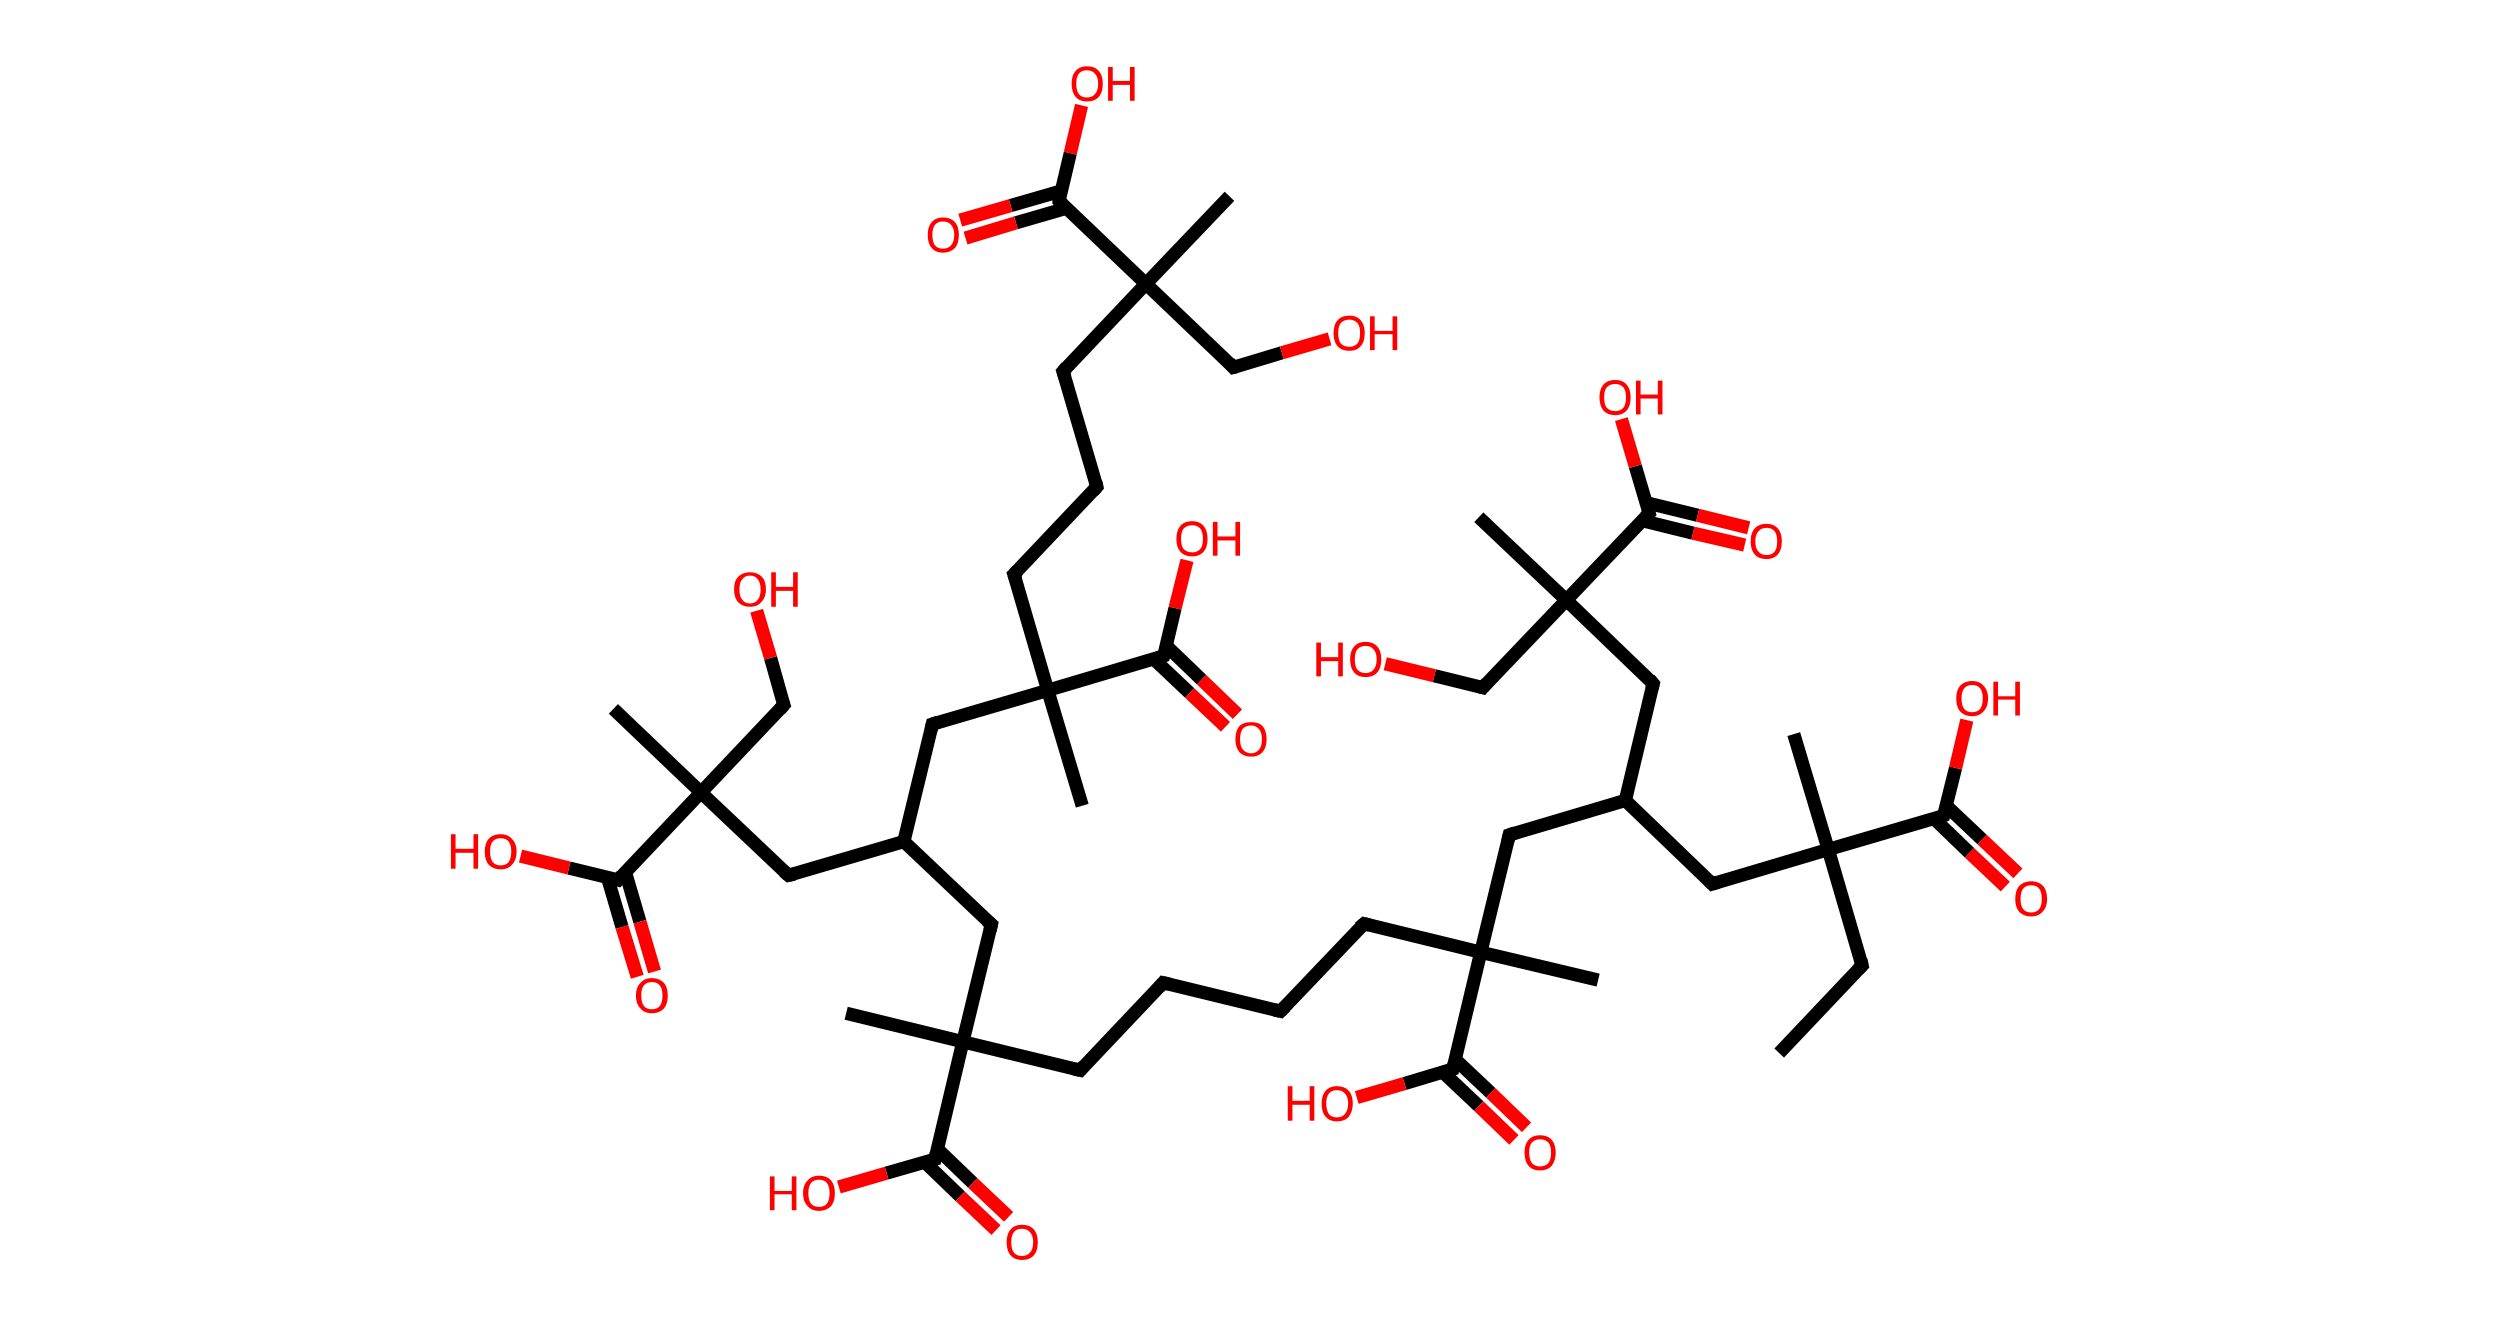 <?xml version='1.0' encoding='ASCII' standalone='yes'?>
<svg xmlns="http://www.w3.org/2000/svg" xmlns:rdkit="http://www.rdkit.org/xml" xmlns:xlink="http://www.w3.org/1999/xlink" version="1.1" baseProfile="full" xml:space="preserve" width="377px" height="200px" viewBox="0 0 377 200">
<!-- END OF HEADER -->
<rect style="opacity:1.0;fill:#FFFFFF;stroke:none" width="377.0" height="200.0" x="0.0" y="0.0"> </rect>
<path class="bond-0 atom-0 atom-1" d="M 268.3,158.8 L 280.8,145.6" style="fill:none;fill-rule:evenodd;stroke:#000000;stroke-width:2.0px;stroke-linecap:butt;stroke-linejoin:miter;stroke-opacity:1"/>
<path class="bond-1 atom-1 atom-2" d="M 280.8,145.6 L 275.7,128.1" style="fill:none;fill-rule:evenodd;stroke:#000000;stroke-width:2.0px;stroke-linecap:butt;stroke-linejoin:miter;stroke-opacity:1"/>
<path class="bond-2 atom-2 atom-3" d="M 275.7,128.1 L 270.5,110.7" style="fill:none;fill-rule:evenodd;stroke:#000000;stroke-width:2.0px;stroke-linecap:butt;stroke-linejoin:miter;stroke-opacity:1"/>
<path class="bond-3 atom-2 atom-4" d="M 275.7,128.1 L 258.2,133.3" style="fill:none;fill-rule:evenodd;stroke:#000000;stroke-width:2.0px;stroke-linecap:butt;stroke-linejoin:miter;stroke-opacity:1"/>
<path class="bond-4 atom-4 atom-5" d="M 258.2,133.3 L 245.1,120.7" style="fill:none;fill-rule:evenodd;stroke:#000000;stroke-width:2.0px;stroke-linecap:butt;stroke-linejoin:miter;stroke-opacity:1"/>
<path class="bond-5 atom-5 atom-6" d="M 245.1,120.7 L 249.3,103.1" style="fill:none;fill-rule:evenodd;stroke:#000000;stroke-width:2.0px;stroke-linecap:butt;stroke-linejoin:miter;stroke-opacity:1"/>
<path class="bond-6 atom-6 atom-7" d="M 249.3,103.1 L 236.2,90.5" style="fill:none;fill-rule:evenodd;stroke:#000000;stroke-width:2.0px;stroke-linecap:butt;stroke-linejoin:miter;stroke-opacity:1"/>
<path class="bond-7 atom-7 atom-8" d="M 236.2,90.5 L 223.0,78.0" style="fill:none;fill-rule:evenodd;stroke:#000000;stroke-width:2.0px;stroke-linecap:butt;stroke-linejoin:miter;stroke-opacity:1"/>
<path class="bond-8 atom-7 atom-9" d="M 236.2,90.5 L 223.6,103.7" style="fill:none;fill-rule:evenodd;stroke:#000000;stroke-width:2.0px;stroke-linecap:butt;stroke-linejoin:miter;stroke-opacity:1"/>
<path class="bond-9 atom-9 atom-10" d="M 223.6,103.7 L 216.3,101.9" style="fill:none;fill-rule:evenodd;stroke:#000000;stroke-width:2.0px;stroke-linecap:butt;stroke-linejoin:miter;stroke-opacity:1"/>
<path class="bond-9 atom-9 atom-10" d="M 216.3,101.9 L 208.9,100.1" style="fill:none;fill-rule:evenodd;stroke:#FF0000;stroke-width:2.0px;stroke-linecap:butt;stroke-linejoin:miter;stroke-opacity:1"/>
<path class="bond-10 atom-7 atom-11" d="M 236.2,90.5 L 248.7,77.4" style="fill:none;fill-rule:evenodd;stroke:#000000;stroke-width:2.0px;stroke-linecap:butt;stroke-linejoin:miter;stroke-opacity:1"/>
<path class="bond-11 atom-11 atom-12" d="M 247.6,78.5 L 255.3,80.4" style="fill:none;fill-rule:evenodd;stroke:#000000;stroke-width:2.0px;stroke-linecap:butt;stroke-linejoin:miter;stroke-opacity:1"/>
<path class="bond-11 atom-11 atom-12" d="M 255.3,80.4 L 263.1,82.2" style="fill:none;fill-rule:evenodd;stroke:#FF0000;stroke-width:2.0px;stroke-linecap:butt;stroke-linejoin:miter;stroke-opacity:1"/>
<path class="bond-11 atom-11 atom-12" d="M 248.2,75.8 L 256.0,77.7" style="fill:none;fill-rule:evenodd;stroke:#000000;stroke-width:2.0px;stroke-linecap:butt;stroke-linejoin:miter;stroke-opacity:1"/>
<path class="bond-11 atom-11 atom-12" d="M 256.0,77.7 L 263.7,79.6" style="fill:none;fill-rule:evenodd;stroke:#FF0000;stroke-width:2.0px;stroke-linecap:butt;stroke-linejoin:miter;stroke-opacity:1"/>
<path class="bond-12 atom-11 atom-13" d="M 248.7,77.4 L 246.6,70.3" style="fill:none;fill-rule:evenodd;stroke:#000000;stroke-width:2.0px;stroke-linecap:butt;stroke-linejoin:miter;stroke-opacity:1"/>
<path class="bond-12 atom-11 atom-13" d="M 246.6,70.3 L 244.5,63.2" style="fill:none;fill-rule:evenodd;stroke:#FF0000;stroke-width:2.0px;stroke-linecap:butt;stroke-linejoin:miter;stroke-opacity:1"/>
<path class="bond-13 atom-5 atom-14" d="M 245.1,120.7 L 227.6,125.9" style="fill:none;fill-rule:evenodd;stroke:#000000;stroke-width:2.0px;stroke-linecap:butt;stroke-linejoin:miter;stroke-opacity:1"/>
<path class="bond-14 atom-14 atom-15" d="M 227.6,125.9 L 223.3,143.6" style="fill:none;fill-rule:evenodd;stroke:#000000;stroke-width:2.0px;stroke-linecap:butt;stroke-linejoin:miter;stroke-opacity:1"/>
<path class="bond-15 atom-15 atom-16" d="M 223.3,143.6 L 241.0,147.8" style="fill:none;fill-rule:evenodd;stroke:#000000;stroke-width:2.0px;stroke-linecap:butt;stroke-linejoin:miter;stroke-opacity:1"/>
<path class="bond-16 atom-15 atom-17" d="M 223.3,143.6 L 205.7,139.3" style="fill:none;fill-rule:evenodd;stroke:#000000;stroke-width:2.0px;stroke-linecap:butt;stroke-linejoin:miter;stroke-opacity:1"/>
<path class="bond-17 atom-17 atom-18" d="M 205.7,139.3 L 193.1,152.5" style="fill:none;fill-rule:evenodd;stroke:#000000;stroke-width:2.0px;stroke-linecap:butt;stroke-linejoin:miter;stroke-opacity:1"/>
<path class="bond-18 atom-18 atom-19" d="M 193.1,152.5 L 175.4,148.2" style="fill:none;fill-rule:evenodd;stroke:#000000;stroke-width:2.0px;stroke-linecap:butt;stroke-linejoin:miter;stroke-opacity:1"/>
<path class="bond-19 atom-19 atom-20" d="M 175.4,148.2 L 162.9,161.4" style="fill:none;fill-rule:evenodd;stroke:#000000;stroke-width:2.0px;stroke-linecap:butt;stroke-linejoin:miter;stroke-opacity:1"/>
<path class="bond-20 atom-20 atom-21" d="M 162.9,161.4 L 145.2,157.1" style="fill:none;fill-rule:evenodd;stroke:#000000;stroke-width:2.0px;stroke-linecap:butt;stroke-linejoin:miter;stroke-opacity:1"/>
<path class="bond-21 atom-21 atom-22" d="M 145.2,157.1 L 127.6,152.8" style="fill:none;fill-rule:evenodd;stroke:#000000;stroke-width:2.0px;stroke-linecap:butt;stroke-linejoin:miter;stroke-opacity:1"/>
<path class="bond-22 atom-21 atom-23" d="M 145.2,157.1 L 149.5,139.4" style="fill:none;fill-rule:evenodd;stroke:#000000;stroke-width:2.0px;stroke-linecap:butt;stroke-linejoin:miter;stroke-opacity:1"/>
<path class="bond-23 atom-23 atom-24" d="M 149.5,139.4 L 136.3,126.9" style="fill:none;fill-rule:evenodd;stroke:#000000;stroke-width:2.0px;stroke-linecap:butt;stroke-linejoin:miter;stroke-opacity:1"/>
<path class="bond-24 atom-24 atom-25" d="M 136.3,126.9 L 118.9,132.0" style="fill:none;fill-rule:evenodd;stroke:#000000;stroke-width:2.0px;stroke-linecap:butt;stroke-linejoin:miter;stroke-opacity:1"/>
<path class="bond-25 atom-25 atom-26" d="M 118.9,132.0 L 105.7,119.5" style="fill:none;fill-rule:evenodd;stroke:#000000;stroke-width:2.0px;stroke-linecap:butt;stroke-linejoin:miter;stroke-opacity:1"/>
<path class="bond-26 atom-26 atom-27" d="M 105.7,119.5 L 92.5,106.9" style="fill:none;fill-rule:evenodd;stroke:#000000;stroke-width:2.0px;stroke-linecap:butt;stroke-linejoin:miter;stroke-opacity:1"/>
<path class="bond-27 atom-26 atom-28" d="M 105.7,119.5 L 118.2,106.3" style="fill:none;fill-rule:evenodd;stroke:#000000;stroke-width:2.0px;stroke-linecap:butt;stroke-linejoin:miter;stroke-opacity:1"/>
<path class="bond-28 atom-28 atom-29" d="M 118.2,106.3 L 116.2,99.2" style="fill:none;fill-rule:evenodd;stroke:#000000;stroke-width:2.0px;stroke-linecap:butt;stroke-linejoin:miter;stroke-opacity:1"/>
<path class="bond-28 atom-28 atom-29" d="M 116.2,99.2 L 114.1,92.1" style="fill:none;fill-rule:evenodd;stroke:#FF0000;stroke-width:2.0px;stroke-linecap:butt;stroke-linejoin:miter;stroke-opacity:1"/>
<path class="bond-29 atom-26 atom-30" d="M 105.7,119.5 L 93.2,132.7" style="fill:none;fill-rule:evenodd;stroke:#000000;stroke-width:2.0px;stroke-linecap:butt;stroke-linejoin:miter;stroke-opacity:1"/>
<path class="bond-30 atom-30 atom-31" d="M 91.6,132.3 L 93.8,139.8" style="fill:none;fill-rule:evenodd;stroke:#000000;stroke-width:2.0px;stroke-linecap:butt;stroke-linejoin:miter;stroke-opacity:1"/>
<path class="bond-30 atom-30 atom-31" d="M 93.8,139.8 L 96.1,147.3" style="fill:none;fill-rule:evenodd;stroke:#FF0000;stroke-width:2.0px;stroke-linecap:butt;stroke-linejoin:miter;stroke-opacity:1"/>
<path class="bond-30 atom-30 atom-31" d="M 94.3,131.5 L 96.5,139.0" style="fill:none;fill-rule:evenodd;stroke:#000000;stroke-width:2.0px;stroke-linecap:butt;stroke-linejoin:miter;stroke-opacity:1"/>
<path class="bond-30 atom-30 atom-31" d="M 96.5,139.0 L 98.7,146.5" style="fill:none;fill-rule:evenodd;stroke:#FF0000;stroke-width:2.0px;stroke-linecap:butt;stroke-linejoin:miter;stroke-opacity:1"/>
<path class="bond-31 atom-30 atom-32" d="M 93.2,132.7 L 85.8,130.9" style="fill:none;fill-rule:evenodd;stroke:#000000;stroke-width:2.0px;stroke-linecap:butt;stroke-linejoin:miter;stroke-opacity:1"/>
<path class="bond-31 atom-30 atom-32" d="M 85.8,130.9 L 78.5,129.1" style="fill:none;fill-rule:evenodd;stroke:#FF0000;stroke-width:2.0px;stroke-linecap:butt;stroke-linejoin:miter;stroke-opacity:1"/>
<path class="bond-32 atom-24 atom-33" d="M 136.3,126.9 L 140.6,109.2" style="fill:none;fill-rule:evenodd;stroke:#000000;stroke-width:2.0px;stroke-linecap:butt;stroke-linejoin:miter;stroke-opacity:1"/>
<path class="bond-33 atom-33 atom-34" d="M 140.6,109.2 L 158.0,104.1" style="fill:none;fill-rule:evenodd;stroke:#000000;stroke-width:2.0px;stroke-linecap:butt;stroke-linejoin:miter;stroke-opacity:1"/>
<path class="bond-34 atom-34 atom-35" d="M 158.0,104.1 L 163.2,121.5" style="fill:none;fill-rule:evenodd;stroke:#000000;stroke-width:2.0px;stroke-linecap:butt;stroke-linejoin:miter;stroke-opacity:1"/>
<path class="bond-35 atom-34 atom-36" d="M 158.0,104.1 L 152.9,86.6" style="fill:none;fill-rule:evenodd;stroke:#000000;stroke-width:2.0px;stroke-linecap:butt;stroke-linejoin:miter;stroke-opacity:1"/>
<path class="bond-36 atom-36 atom-37" d="M 152.9,86.6 L 165.4,73.4" style="fill:none;fill-rule:evenodd;stroke:#000000;stroke-width:2.0px;stroke-linecap:butt;stroke-linejoin:miter;stroke-opacity:1"/>
<path class="bond-37 atom-37 atom-38" d="M 165.4,73.4 L 160.3,56.0" style="fill:none;fill-rule:evenodd;stroke:#000000;stroke-width:2.0px;stroke-linecap:butt;stroke-linejoin:miter;stroke-opacity:1"/>
<path class="bond-38 atom-38 atom-39" d="M 160.3,56.0 L 172.8,42.8" style="fill:none;fill-rule:evenodd;stroke:#000000;stroke-width:2.0px;stroke-linecap:butt;stroke-linejoin:miter;stroke-opacity:1"/>
<path class="bond-39 atom-39 atom-40" d="M 172.8,42.8 L 185.4,29.6" style="fill:none;fill-rule:evenodd;stroke:#000000;stroke-width:2.0px;stroke-linecap:butt;stroke-linejoin:miter;stroke-opacity:1"/>
<path class="bond-40 atom-39 atom-41" d="M 172.8,42.8 L 186.0,55.4" style="fill:none;fill-rule:evenodd;stroke:#000000;stroke-width:2.0px;stroke-linecap:butt;stroke-linejoin:miter;stroke-opacity:1"/>
<path class="bond-41 atom-41 atom-42" d="M 186.0,55.4 L 193.3,53.2" style="fill:none;fill-rule:evenodd;stroke:#000000;stroke-width:2.0px;stroke-linecap:butt;stroke-linejoin:miter;stroke-opacity:1"/>
<path class="bond-41 atom-41 atom-42" d="M 193.3,53.2 L 200.5,51.1" style="fill:none;fill-rule:evenodd;stroke:#FF0000;stroke-width:2.0px;stroke-linecap:butt;stroke-linejoin:miter;stroke-opacity:1"/>
<path class="bond-42 atom-39 atom-43" d="M 172.8,42.8 L 159.7,30.3" style="fill:none;fill-rule:evenodd;stroke:#000000;stroke-width:2.0px;stroke-linecap:butt;stroke-linejoin:miter;stroke-opacity:1"/>
<path class="bond-43 atom-43 atom-44" d="M 160.0,28.8 L 152.4,31.0" style="fill:none;fill-rule:evenodd;stroke:#000000;stroke-width:2.0px;stroke-linecap:butt;stroke-linejoin:miter;stroke-opacity:1"/>
<path class="bond-43 atom-43 atom-44" d="M 152.4,31.0 L 144.8,33.2" style="fill:none;fill-rule:evenodd;stroke:#FF0000;stroke-width:2.0px;stroke-linecap:butt;stroke-linejoin:miter;stroke-opacity:1"/>
<path class="bond-43 atom-43 atom-44" d="M 160.8,31.4 L 153.2,33.6" style="fill:none;fill-rule:evenodd;stroke:#000000;stroke-width:2.0px;stroke-linecap:butt;stroke-linejoin:miter;stroke-opacity:1"/>
<path class="bond-43 atom-43 atom-44" d="M 153.2,33.6 L 145.6,35.9" style="fill:none;fill-rule:evenodd;stroke:#FF0000;stroke-width:2.0px;stroke-linecap:butt;stroke-linejoin:miter;stroke-opacity:1"/>
<path class="bond-44 atom-43 atom-45" d="M 159.7,30.3 L 161.4,23.1" style="fill:none;fill-rule:evenodd;stroke:#000000;stroke-width:2.0px;stroke-linecap:butt;stroke-linejoin:miter;stroke-opacity:1"/>
<path class="bond-44 atom-43 atom-45" d="M 161.4,23.1 L 163.1,15.9" style="fill:none;fill-rule:evenodd;stroke:#FF0000;stroke-width:2.0px;stroke-linecap:butt;stroke-linejoin:miter;stroke-opacity:1"/>
<path class="bond-45 atom-34 atom-46" d="M 158.0,104.1 L 175.5,98.9" style="fill:none;fill-rule:evenodd;stroke:#000000;stroke-width:2.0px;stroke-linecap:butt;stroke-linejoin:miter;stroke-opacity:1"/>
<path class="bond-46 atom-46 atom-47" d="M 174.0,99.4 L 179.4,104.5" style="fill:none;fill-rule:evenodd;stroke:#000000;stroke-width:2.0px;stroke-linecap:butt;stroke-linejoin:miter;stroke-opacity:1"/>
<path class="bond-46 atom-46 atom-47" d="M 179.4,104.5 L 184.8,109.6" style="fill:none;fill-rule:evenodd;stroke:#FF0000;stroke-width:2.0px;stroke-linecap:butt;stroke-linejoin:miter;stroke-opacity:1"/>
<path class="bond-46 atom-46 atom-47" d="M 175.9,97.4 L 181.2,102.5" style="fill:none;fill-rule:evenodd;stroke:#000000;stroke-width:2.0px;stroke-linecap:butt;stroke-linejoin:miter;stroke-opacity:1"/>
<path class="bond-46 atom-46 atom-47" d="M 181.2,102.5 L 186.6,107.7" style="fill:none;fill-rule:evenodd;stroke:#FF0000;stroke-width:2.0px;stroke-linecap:butt;stroke-linejoin:miter;stroke-opacity:1"/>
<path class="bond-47 atom-46 atom-48" d="M 175.5,98.9 L 177.2,91.7" style="fill:none;fill-rule:evenodd;stroke:#000000;stroke-width:2.0px;stroke-linecap:butt;stroke-linejoin:miter;stroke-opacity:1"/>
<path class="bond-47 atom-46 atom-48" d="M 177.2,91.7 L 179.0,84.5" style="fill:none;fill-rule:evenodd;stroke:#FF0000;stroke-width:2.0px;stroke-linecap:butt;stroke-linejoin:miter;stroke-opacity:1"/>
<path class="bond-48 atom-21 atom-49" d="M 145.2,157.1 L 141.0,174.8" style="fill:none;fill-rule:evenodd;stroke:#000000;stroke-width:2.0px;stroke-linecap:butt;stroke-linejoin:miter;stroke-opacity:1"/>
<path class="bond-49 atom-49 atom-50" d="M 139.4,175.2 L 144.8,180.4" style="fill:none;fill-rule:evenodd;stroke:#000000;stroke-width:2.0px;stroke-linecap:butt;stroke-linejoin:miter;stroke-opacity:1"/>
<path class="bond-49 atom-49 atom-50" d="M 144.8,180.4 L 150.2,185.5" style="fill:none;fill-rule:evenodd;stroke:#FF0000;stroke-width:2.0px;stroke-linecap:butt;stroke-linejoin:miter;stroke-opacity:1"/>
<path class="bond-49 atom-49 atom-50" d="M 141.3,173.2 L 146.7,178.4" style="fill:none;fill-rule:evenodd;stroke:#000000;stroke-width:2.0px;stroke-linecap:butt;stroke-linejoin:miter;stroke-opacity:1"/>
<path class="bond-49 atom-49 atom-50" d="M 146.7,178.4 L 152.1,183.5" style="fill:none;fill-rule:evenodd;stroke:#FF0000;stroke-width:2.0px;stroke-linecap:butt;stroke-linejoin:miter;stroke-opacity:1"/>
<path class="bond-50 atom-49 atom-51" d="M 141.0,174.8 L 133.7,176.9" style="fill:none;fill-rule:evenodd;stroke:#000000;stroke-width:2.0px;stroke-linecap:butt;stroke-linejoin:miter;stroke-opacity:1"/>
<path class="bond-50 atom-49 atom-51" d="M 133.7,176.9 L 126.5,179.0" style="fill:none;fill-rule:evenodd;stroke:#FF0000;stroke-width:2.0px;stroke-linecap:butt;stroke-linejoin:miter;stroke-opacity:1"/>
<path class="bond-51 atom-15 atom-52" d="M 223.3,143.6 L 219.1,161.2" style="fill:none;fill-rule:evenodd;stroke:#000000;stroke-width:2.0px;stroke-linecap:butt;stroke-linejoin:miter;stroke-opacity:1"/>
<path class="bond-52 atom-52 atom-53" d="M 217.6,161.7 L 223.0,166.8" style="fill:none;fill-rule:evenodd;stroke:#000000;stroke-width:2.0px;stroke-linecap:butt;stroke-linejoin:miter;stroke-opacity:1"/>
<path class="bond-52 atom-52 atom-53" d="M 223.0,166.8 L 228.3,171.9" style="fill:none;fill-rule:evenodd;stroke:#FF0000;stroke-width:2.0px;stroke-linecap:butt;stroke-linejoin:miter;stroke-opacity:1"/>
<path class="bond-52 atom-52 atom-53" d="M 219.4,159.7 L 224.8,164.8" style="fill:none;fill-rule:evenodd;stroke:#000000;stroke-width:2.0px;stroke-linecap:butt;stroke-linejoin:miter;stroke-opacity:1"/>
<path class="bond-52 atom-52 atom-53" d="M 224.8,164.8 L 230.2,170.0" style="fill:none;fill-rule:evenodd;stroke:#FF0000;stroke-width:2.0px;stroke-linecap:butt;stroke-linejoin:miter;stroke-opacity:1"/>
<path class="bond-53 atom-52 atom-54" d="M 219.1,161.2 L 211.8,163.4" style="fill:none;fill-rule:evenodd;stroke:#000000;stroke-width:2.0px;stroke-linecap:butt;stroke-linejoin:miter;stroke-opacity:1"/>
<path class="bond-53 atom-52 atom-54" d="M 211.8,163.4 L 204.6,165.5" style="fill:none;fill-rule:evenodd;stroke:#FF0000;stroke-width:2.0px;stroke-linecap:butt;stroke-linejoin:miter;stroke-opacity:1"/>
<path class="bond-54 atom-2 atom-55" d="M 275.7,128.1 L 293.1,123.0" style="fill:none;fill-rule:evenodd;stroke:#000000;stroke-width:2.0px;stroke-linecap:butt;stroke-linejoin:miter;stroke-opacity:1"/>
<path class="bond-55 atom-55 atom-56" d="M 291.6,123.4 L 297.0,128.6" style="fill:none;fill-rule:evenodd;stroke:#000000;stroke-width:2.0px;stroke-linecap:butt;stroke-linejoin:miter;stroke-opacity:1"/>
<path class="bond-55 atom-55 atom-56" d="M 297.0,128.6 L 302.4,133.7" style="fill:none;fill-rule:evenodd;stroke:#FF0000;stroke-width:2.0px;stroke-linecap:butt;stroke-linejoin:miter;stroke-opacity:1"/>
<path class="bond-55 atom-55 atom-56" d="M 293.5,121.5 L 298.9,126.6" style="fill:none;fill-rule:evenodd;stroke:#000000;stroke-width:2.0px;stroke-linecap:butt;stroke-linejoin:miter;stroke-opacity:1"/>
<path class="bond-55 atom-55 atom-56" d="M 298.9,126.6 L 304.3,131.7" style="fill:none;fill-rule:evenodd;stroke:#FF0000;stroke-width:2.0px;stroke-linecap:butt;stroke-linejoin:miter;stroke-opacity:1"/>
<path class="bond-56 atom-55 atom-57" d="M 293.1,123.0 L 294.9,115.8" style="fill:none;fill-rule:evenodd;stroke:#000000;stroke-width:2.0px;stroke-linecap:butt;stroke-linejoin:miter;stroke-opacity:1"/>
<path class="bond-56 atom-55 atom-57" d="M 294.9,115.8 L 296.6,108.6" style="fill:none;fill-rule:evenodd;stroke:#FF0000;stroke-width:2.0px;stroke-linecap:butt;stroke-linejoin:miter;stroke-opacity:1"/>
<path d="M 280.2,146.2 L 280.8,145.6 L 280.6,144.7" style="fill:none;stroke:#000000;stroke-width:2.0px;stroke-linecap:butt;stroke-linejoin:miter;stroke-opacity:1;"/>
<path d="M 259.1,133.0 L 258.2,133.3 L 257.6,132.7" style="fill:none;stroke:#000000;stroke-width:2.0px;stroke-linecap:butt;stroke-linejoin:miter;stroke-opacity:1;"/>
<path d="M 249.1,103.9 L 249.3,103.1 L 248.7,102.4" style="fill:none;stroke:#000000;stroke-width:2.0px;stroke-linecap:butt;stroke-linejoin:miter;stroke-opacity:1;"/>
<path d="M 224.2,103.0 L 223.6,103.7 L 223.2,103.6" style="fill:none;stroke:#000000;stroke-width:2.0px;stroke-linecap:butt;stroke-linejoin:miter;stroke-opacity:1;"/>
<path d="M 248.1,78.0 L 248.7,77.4 L 248.6,77.0" style="fill:none;stroke:#000000;stroke-width:2.0px;stroke-linecap:butt;stroke-linejoin:miter;stroke-opacity:1;"/>
<path d="M 228.5,125.6 L 227.6,125.9 L 227.4,126.8" style="fill:none;stroke:#000000;stroke-width:2.0px;stroke-linecap:butt;stroke-linejoin:miter;stroke-opacity:1;"/>
<path d="M 206.5,139.5 L 205.7,139.3 L 205.0,139.9" style="fill:none;stroke:#000000;stroke-width:2.0px;stroke-linecap:butt;stroke-linejoin:miter;stroke-opacity:1;"/>
<path d="M 193.8,151.8 L 193.1,152.5 L 192.2,152.3" style="fill:none;stroke:#000000;stroke-width:2.0px;stroke-linecap:butt;stroke-linejoin:miter;stroke-opacity:1;"/>
<path d="M 176.3,148.4 L 175.4,148.2 L 174.8,148.9" style="fill:none;stroke:#000000;stroke-width:2.0px;stroke-linecap:butt;stroke-linejoin:miter;stroke-opacity:1;"/>
<path d="M 163.5,160.7 L 162.9,161.4 L 162.0,161.2" style="fill:none;stroke:#000000;stroke-width:2.0px;stroke-linecap:butt;stroke-linejoin:miter;stroke-opacity:1;"/>
<path d="M 149.3,140.3 L 149.5,139.4 L 148.8,138.8" style="fill:none;stroke:#000000;stroke-width:2.0px;stroke-linecap:butt;stroke-linejoin:miter;stroke-opacity:1;"/>
<path d="M 119.8,131.8 L 118.9,132.0 L 118.2,131.4" style="fill:none;stroke:#000000;stroke-width:2.0px;stroke-linecap:butt;stroke-linejoin:miter;stroke-opacity:1;"/>
<path d="M 117.6,107.0 L 118.2,106.3 L 118.1,106.0" style="fill:none;stroke:#000000;stroke-width:2.0px;stroke-linecap:butt;stroke-linejoin:miter;stroke-opacity:1;"/>
<path d="M 93.8,132.0 L 93.2,132.7 L 92.8,132.6" style="fill:none;stroke:#000000;stroke-width:2.0px;stroke-linecap:butt;stroke-linejoin:miter;stroke-opacity:1;"/>
<path d="M 140.4,110.1 L 140.6,109.2 L 141.5,108.9" style="fill:none;stroke:#000000;stroke-width:2.0px;stroke-linecap:butt;stroke-linejoin:miter;stroke-opacity:1;"/>
<path d="M 153.2,87.5 L 152.9,86.6 L 153.5,86.0" style="fill:none;stroke:#000000;stroke-width:2.0px;stroke-linecap:butt;stroke-linejoin:miter;stroke-opacity:1;"/>
<path d="M 164.8,74.1 L 165.4,73.4 L 165.2,72.6" style="fill:none;stroke:#000000;stroke-width:2.0px;stroke-linecap:butt;stroke-linejoin:miter;stroke-opacity:1;"/>
<path d="M 160.6,56.9 L 160.3,56.0 L 160.9,55.3" style="fill:none;stroke:#000000;stroke-width:2.0px;stroke-linecap:butt;stroke-linejoin:miter;stroke-opacity:1;"/>
<path d="M 185.4,54.7 L 186.0,55.4 L 186.4,55.3" style="fill:none;stroke:#000000;stroke-width:2.0px;stroke-linecap:butt;stroke-linejoin:miter;stroke-opacity:1;"/>
<path d="M 160.3,30.9 L 159.7,30.3 L 159.7,29.9" style="fill:none;stroke:#000000;stroke-width:2.0px;stroke-linecap:butt;stroke-linejoin:miter;stroke-opacity:1;"/>
<path d="M 174.6,99.2 L 175.5,98.9 L 175.6,98.6" style="fill:none;stroke:#000000;stroke-width:2.0px;stroke-linecap:butt;stroke-linejoin:miter;stroke-opacity:1;"/>
<path d="M 141.2,173.9 L 141.0,174.8 L 140.6,174.9" style="fill:none;stroke:#000000;stroke-width:2.0px;stroke-linecap:butt;stroke-linejoin:miter;stroke-opacity:1;"/>
<path d="M 219.3,160.4 L 219.1,161.2 L 218.7,161.3" style="fill:none;stroke:#000000;stroke-width:2.0px;stroke-linecap:butt;stroke-linejoin:miter;stroke-opacity:1;"/>
<path d="M 292.3,123.3 L 293.1,123.0 L 293.2,122.6" style="fill:none;stroke:#000000;stroke-width:2.0px;stroke-linecap:butt;stroke-linejoin:miter;stroke-opacity:1;"/>
<path class="atom-10" d="M 198.5 96.9 L 199.2 96.9 L 199.2 99.1 L 201.8 99.1 L 201.8 96.9 L 202.5 96.9 L 202.5 102.0 L 201.8 102.0 L 201.8 99.7 L 199.2 99.7 L 199.2 102.0 L 198.5 102.0 L 198.5 96.9 " fill="#FF0000"/>
<path class="atom-10" d="M 203.6 99.4 Q 203.6 98.2, 204.2 97.5 Q 204.8 96.8, 205.9 96.8 Q 207.1 96.8, 207.7 97.5 Q 208.3 98.2, 208.3 99.4 Q 208.3 100.7, 207.7 101.4 Q 207.1 102.1, 205.9 102.1 Q 204.8 102.1, 204.2 101.4 Q 203.6 100.7, 203.6 99.4 M 205.9 101.5 Q 206.7 101.5, 207.1 101.0 Q 207.6 100.5, 207.6 99.4 Q 207.6 98.4, 207.1 97.9 Q 206.7 97.4, 205.9 97.4 Q 205.2 97.4, 204.7 97.9 Q 204.3 98.4, 204.3 99.4 Q 204.3 100.5, 204.7 101.0 Q 205.2 101.5, 205.9 101.5 " fill="#FF0000"/>
<path class="atom-12" d="M 264.0 81.6 Q 264.0 80.4, 264.6 79.7 Q 265.2 79.0, 266.4 79.0 Q 267.5 79.0, 268.1 79.7 Q 268.7 80.4, 268.7 81.6 Q 268.7 82.9, 268.1 83.6 Q 267.5 84.3, 266.4 84.3 Q 265.2 84.3, 264.6 83.6 Q 264.0 82.9, 264.0 81.6 M 266.4 83.7 Q 267.2 83.7, 267.6 83.2 Q 268.0 82.7, 268.0 81.6 Q 268.0 80.6, 267.6 80.1 Q 267.2 79.6, 266.4 79.6 Q 265.6 79.6, 265.2 80.1 Q 264.7 80.6, 264.7 81.6 Q 264.7 82.7, 265.2 83.2 Q 265.6 83.7, 266.4 83.7 " fill="#FF0000"/>
<path class="atom-13" d="M 241.2 59.9 Q 241.2 58.7, 241.8 58.0 Q 242.4 57.3, 243.6 57.3 Q 244.7 57.3, 245.3 58.0 Q 245.9 58.7, 245.9 59.9 Q 245.9 61.2, 245.3 61.9 Q 244.7 62.6, 243.6 62.6 Q 242.4 62.6, 241.8 61.9 Q 241.2 61.2, 241.2 59.9 M 243.6 62.0 Q 244.3 62.0, 244.8 61.5 Q 245.2 61.0, 245.2 59.9 Q 245.2 58.9, 244.8 58.4 Q 244.3 57.9, 243.6 57.9 Q 242.8 57.9, 242.3 58.4 Q 241.9 58.9, 241.9 59.9 Q 241.9 61.0, 242.3 61.5 Q 242.8 62.0, 243.6 62.0 " fill="#FF0000"/>
<path class="atom-13" d="M 246.7 57.4 L 247.4 57.4 L 247.4 59.5 L 250.0 59.5 L 250.0 57.4 L 250.7 57.4 L 250.7 62.5 L 250.0 62.5 L 250.0 60.1 L 247.4 60.1 L 247.4 62.5 L 246.7 62.5 L 246.7 57.4 " fill="#FF0000"/>
<path class="atom-29" d="M 110.7 88.9 Q 110.7 87.6, 111.3 87.0 Q 112.0 86.3, 113.1 86.3 Q 114.2 86.3, 114.9 87.0 Q 115.5 87.6, 115.5 88.9 Q 115.5 90.1, 114.8 90.8 Q 114.2 91.5, 113.1 91.5 Q 112.0 91.5, 111.3 90.8 Q 110.7 90.1, 110.7 88.9 M 113.1 91.0 Q 113.9 91.0, 114.3 90.4 Q 114.7 89.9, 114.7 88.9 Q 114.7 87.9, 114.3 87.4 Q 113.9 86.8, 113.1 86.8 Q 112.3 86.8, 111.9 87.4 Q 111.5 87.9, 111.5 88.9 Q 111.5 89.9, 111.9 90.4 Q 112.3 91.0, 113.1 91.0 " fill="#FF0000"/>
<path class="atom-29" d="M 116.3 86.3 L 117.0 86.3 L 117.0 88.5 L 119.6 88.5 L 119.6 86.3 L 120.3 86.3 L 120.3 91.5 L 119.6 91.5 L 119.6 89.1 L 117.0 89.1 L 117.0 91.5 L 116.3 91.5 L 116.3 86.3 " fill="#FF0000"/>
<path class="atom-31" d="M 95.9 150.1 Q 95.9 148.9, 96.6 148.2 Q 97.2 147.5, 98.3 147.5 Q 99.4 147.5, 100.1 148.2 Q 100.7 148.9, 100.7 150.1 Q 100.7 151.4, 100.1 152.1 Q 99.4 152.8, 98.3 152.8 Q 97.2 152.8, 96.6 152.1 Q 95.9 151.4, 95.9 150.1 M 98.3 152.2 Q 99.1 152.2, 99.5 151.7 Q 99.9 151.2, 99.9 150.1 Q 99.9 149.1, 99.5 148.6 Q 99.1 148.1, 98.3 148.1 Q 97.5 148.1, 97.1 148.6 Q 96.7 149.1, 96.7 150.1 Q 96.7 151.2, 97.1 151.7 Q 97.5 152.2, 98.3 152.2 " fill="#FF0000"/>
<path class="atom-32" d="M 68.0 125.8 L 68.7 125.8 L 68.7 128.0 L 71.4 128.0 L 71.4 125.8 L 72.1 125.8 L 72.1 131.0 L 71.4 131.0 L 71.4 128.6 L 68.7 128.6 L 68.7 131.0 L 68.0 131.0 L 68.0 125.8 " fill="#FF0000"/>
<path class="atom-32" d="M 73.1 128.4 Q 73.1 127.2, 73.7 126.5 Q 74.3 125.8, 75.5 125.8 Q 76.6 125.8, 77.2 126.5 Q 77.9 127.2, 77.9 128.4 Q 77.9 129.7, 77.2 130.4 Q 76.6 131.1, 75.5 131.1 Q 74.4 131.1, 73.7 130.4 Q 73.1 129.7, 73.1 128.4 M 75.5 130.5 Q 76.3 130.5, 76.7 130.0 Q 77.1 129.4, 77.1 128.4 Q 77.1 127.4, 76.7 126.9 Q 76.3 126.4, 75.5 126.4 Q 74.7 126.4, 74.3 126.9 Q 73.9 127.4, 73.9 128.4 Q 73.9 129.4, 74.3 130.0 Q 74.7 130.5, 75.5 130.5 " fill="#FF0000"/>
<path class="atom-42" d="M 201.1 50.2 Q 201.1 49.0, 201.7 48.3 Q 202.3 47.6, 203.5 47.6 Q 204.6 47.6, 205.2 48.3 Q 205.8 49.0, 205.8 50.2 Q 205.8 51.5, 205.2 52.2 Q 204.6 52.9, 203.5 52.9 Q 202.3 52.9, 201.7 52.2 Q 201.1 51.5, 201.1 50.2 M 203.5 52.3 Q 204.2 52.3, 204.7 51.8 Q 205.1 51.3, 205.1 50.2 Q 205.1 49.2, 204.7 48.7 Q 204.2 48.2, 203.5 48.2 Q 202.7 48.2, 202.2 48.7 Q 201.8 49.2, 201.8 50.2 Q 201.8 51.3, 202.2 51.8 Q 202.7 52.3, 203.5 52.3 " fill="#FF0000"/>
<path class="atom-42" d="M 206.6 47.7 L 207.3 47.7 L 207.3 49.9 L 210.0 49.9 L 210.0 47.7 L 210.7 47.7 L 210.7 52.8 L 210.0 52.8 L 210.0 50.4 L 207.3 50.4 L 207.3 52.8 L 206.6 52.8 L 206.6 47.7 " fill="#FF0000"/>
<path class="atom-44" d="M 139.9 35.4 Q 139.9 34.2, 140.5 33.5 Q 141.1 32.8, 142.2 32.8 Q 143.4 32.8, 144.0 33.5 Q 144.6 34.2, 144.6 35.4 Q 144.6 36.7, 144.0 37.4 Q 143.3 38.1, 142.2 38.1 Q 141.1 38.1, 140.5 37.4 Q 139.9 36.7, 139.9 35.4 M 142.2 37.5 Q 143.0 37.5, 143.4 37.0 Q 143.9 36.5, 143.9 35.4 Q 143.9 34.4, 143.4 33.9 Q 143.0 33.4, 142.2 33.4 Q 141.4 33.4, 141.0 33.9 Q 140.6 34.4, 140.6 35.4 Q 140.6 36.5, 141.0 37.0 Q 141.4 37.5, 142.2 37.5 " fill="#FF0000"/>
<path class="atom-45" d="M 161.6 12.6 Q 161.6 11.4, 162.2 10.7 Q 162.8 10.0, 163.9 10.0 Q 165.1 10.0, 165.7 10.7 Q 166.3 11.4, 166.3 12.6 Q 166.3 13.9, 165.7 14.6 Q 165.1 15.3, 163.9 15.3 Q 162.8 15.3, 162.2 14.6 Q 161.6 13.9, 161.6 12.6 M 163.9 14.7 Q 164.7 14.7, 165.1 14.2 Q 165.6 13.7, 165.6 12.6 Q 165.6 11.6, 165.1 11.1 Q 164.7 10.6, 163.9 10.6 Q 163.1 10.6, 162.7 11.1 Q 162.3 11.6, 162.3 12.6 Q 162.3 13.7, 162.7 14.2 Q 163.1 14.7, 163.9 14.7 " fill="#FF0000"/>
<path class="atom-45" d="M 167.1 10.1 L 167.8 10.1 L 167.8 12.2 L 170.4 12.2 L 170.4 10.1 L 171.1 10.1 L 171.1 15.2 L 170.4 15.2 L 170.4 12.8 L 167.8 12.8 L 167.8 15.2 L 167.1 15.2 L 167.1 10.1 " fill="#FF0000"/>
<path class="atom-47" d="M 186.3 111.5 Q 186.3 110.2, 186.9 109.5 Q 187.5 108.9, 188.7 108.9 Q 189.8 108.9, 190.4 109.5 Q 191.0 110.2, 191.0 111.5 Q 191.0 112.7, 190.4 113.4 Q 189.8 114.1, 188.7 114.1 Q 187.5 114.1, 186.9 113.4 Q 186.3 112.7, 186.3 111.5 M 188.7 113.6 Q 189.4 113.6, 189.9 113.0 Q 190.3 112.5, 190.3 111.5 Q 190.3 110.5, 189.9 110.0 Q 189.4 109.4, 188.7 109.4 Q 187.9 109.4, 187.4 109.9 Q 187.0 110.5, 187.0 111.5 Q 187.0 112.5, 187.4 113.0 Q 187.9 113.6, 188.7 113.6 " fill="#FF0000"/>
<path class="atom-48" d="M 177.4 81.3 Q 177.4 80.0, 178.0 79.3 Q 178.6 78.6, 179.8 78.6 Q 180.9 78.6, 181.5 79.3 Q 182.1 80.0, 182.1 81.3 Q 182.1 82.5, 181.5 83.2 Q 180.9 83.9, 179.8 83.9 Q 178.6 83.9, 178.0 83.2 Q 177.4 82.5, 177.4 81.3 M 179.8 83.3 Q 180.5 83.3, 181.0 82.8 Q 181.4 82.3, 181.4 81.3 Q 181.4 80.2, 181.0 79.7 Q 180.5 79.2, 179.8 79.2 Q 179.0 79.2, 178.5 79.7 Q 178.1 80.2, 178.1 81.3 Q 178.1 82.3, 178.5 82.8 Q 179.0 83.3, 179.8 83.3 " fill="#FF0000"/>
<path class="atom-48" d="M 182.9 78.7 L 183.6 78.7 L 183.6 80.9 L 186.3 80.9 L 186.3 78.7 L 187.0 78.7 L 187.0 83.8 L 186.3 83.8 L 186.3 81.5 L 183.6 81.5 L 183.6 83.8 L 182.9 83.8 L 182.9 78.7 " fill="#FF0000"/>
<path class="atom-50" d="M 151.8 187.3 Q 151.8 186.1, 152.4 185.4 Q 153.0 184.7, 154.1 184.7 Q 155.3 184.7, 155.9 185.4 Q 156.5 186.1, 156.5 187.3 Q 156.5 188.6, 155.9 189.3 Q 155.3 190.0, 154.1 190.0 Q 153.0 190.0, 152.4 189.3 Q 151.8 188.6, 151.8 187.3 M 154.1 189.4 Q 154.9 189.4, 155.3 188.9 Q 155.8 188.4, 155.8 187.3 Q 155.8 186.3, 155.3 185.8 Q 154.9 185.3, 154.1 185.3 Q 153.3 185.3, 152.9 185.8 Q 152.5 186.3, 152.5 187.3 Q 152.5 188.4, 152.9 188.9 Q 153.3 189.4, 154.1 189.4 " fill="#FF0000"/>
<path class="atom-51" d="M 116.1 177.4 L 116.8 177.4 L 116.8 179.6 L 119.4 179.6 L 119.4 177.4 L 120.1 177.4 L 120.1 182.5 L 119.4 182.5 L 119.4 180.1 L 116.8 180.1 L 116.8 182.5 L 116.1 182.5 L 116.1 177.4 " fill="#FF0000"/>
<path class="atom-51" d="M 121.1 179.9 Q 121.1 178.7, 121.8 178.0 Q 122.4 177.3, 123.5 177.3 Q 124.7 177.3, 125.3 178.0 Q 125.9 178.7, 125.9 179.9 Q 125.9 181.2, 125.3 181.9 Q 124.6 182.6, 123.5 182.6 Q 122.4 182.6, 121.8 181.9 Q 121.1 181.2, 121.1 179.9 M 123.5 182.0 Q 124.3 182.0, 124.7 181.5 Q 125.1 181.0, 125.1 179.9 Q 125.1 178.9, 124.7 178.4 Q 124.3 177.9, 123.5 177.9 Q 122.7 177.9, 122.3 178.4 Q 121.9 178.9, 121.9 179.9 Q 121.9 181.0, 122.3 181.5 Q 122.7 182.0, 123.5 182.0 " fill="#FF0000"/>
<path class="atom-53" d="M 229.9 173.8 Q 229.9 172.6, 230.5 171.9 Q 231.1 171.2, 232.2 171.2 Q 233.4 171.2, 234.0 171.9 Q 234.6 172.6, 234.6 173.8 Q 234.6 175.0, 234.0 175.8 Q 233.4 176.5, 232.2 176.5 Q 231.1 176.5, 230.5 175.8 Q 229.9 175.1, 229.9 173.8 M 232.2 175.9 Q 233.0 175.9, 233.5 175.4 Q 233.9 174.8, 233.9 173.8 Q 233.9 172.8, 233.5 172.3 Q 233.0 171.8, 232.2 171.8 Q 231.5 171.8, 231.0 172.3 Q 230.6 172.8, 230.6 173.8 Q 230.6 174.8, 231.0 175.4 Q 231.5 175.9, 232.2 175.9 " fill="#FF0000"/>
<path class="atom-54" d="M 194.2 163.8 L 194.9 163.8 L 194.9 166.0 L 197.5 166.0 L 197.5 163.8 L 198.2 163.8 L 198.2 169.0 L 197.5 169.0 L 197.5 166.6 L 194.9 166.6 L 194.9 169.0 L 194.2 169.0 L 194.2 163.8 " fill="#FF0000"/>
<path class="atom-54" d="M 199.3 166.4 Q 199.3 165.2, 199.9 164.5 Q 200.5 163.8, 201.6 163.8 Q 202.8 163.8, 203.4 164.5 Q 204.0 165.2, 204.0 166.4 Q 204.0 167.6, 203.4 168.4 Q 202.8 169.1, 201.6 169.1 Q 200.5 169.1, 199.9 168.4 Q 199.3 167.7, 199.3 166.4 M 201.6 168.5 Q 202.4 168.5, 202.8 168.0 Q 203.3 167.4, 203.3 166.4 Q 203.3 165.4, 202.8 164.9 Q 202.4 164.4, 201.6 164.4 Q 200.8 164.4, 200.4 164.9 Q 200.0 165.4, 200.0 166.4 Q 200.0 167.4, 200.4 168.0 Q 200.8 168.5, 201.6 168.5 " fill="#FF0000"/>
<path class="atom-56" d="M 303.9 135.6 Q 303.9 134.3, 304.5 133.6 Q 305.2 132.9, 306.3 132.9 Q 307.4 132.9, 308.1 133.6 Q 308.7 134.3, 308.7 135.6 Q 308.7 136.8, 308.0 137.5 Q 307.4 138.2, 306.3 138.2 Q 305.2 138.2, 304.5 137.5 Q 303.9 136.8, 303.9 135.6 M 306.3 137.6 Q 307.1 137.6, 307.5 137.1 Q 307.9 136.6, 307.9 135.6 Q 307.9 134.5, 307.5 134.0 Q 307.1 133.5, 306.3 133.5 Q 305.5 133.5, 305.1 134.0 Q 304.7 134.5, 304.7 135.6 Q 304.7 136.6, 305.1 137.1 Q 305.5 137.6, 306.3 137.6 " fill="#FF0000"/>
<path class="atom-57" d="M 295.0 105.3 Q 295.0 104.1, 295.6 103.4 Q 296.3 102.7, 297.4 102.7 Q 298.5 102.7, 299.1 103.4 Q 299.8 104.1, 299.8 105.3 Q 299.8 106.6, 299.1 107.3 Q 298.5 108.0, 297.4 108.0 Q 296.3 108.0, 295.6 107.3 Q 295.0 106.6, 295.0 105.3 M 297.4 107.4 Q 298.2 107.4, 298.6 106.9 Q 299.0 106.4, 299.0 105.3 Q 299.0 104.3, 298.6 103.8 Q 298.2 103.3, 297.4 103.3 Q 296.6 103.3, 296.2 103.8 Q 295.8 104.3, 295.8 105.3 Q 295.8 106.4, 296.2 106.9 Q 296.6 107.4, 297.4 107.4 " fill="#FF0000"/>
<path class="atom-57" d="M 300.6 102.8 L 301.3 102.8 L 301.3 105.0 L 303.9 105.0 L 303.9 102.8 L 304.6 102.8 L 304.6 107.9 L 303.9 107.9 L 303.9 105.5 L 301.3 105.5 L 301.3 107.9 L 300.6 107.9 L 300.6 102.8 " fill="#FF0000"/>
</svg>
